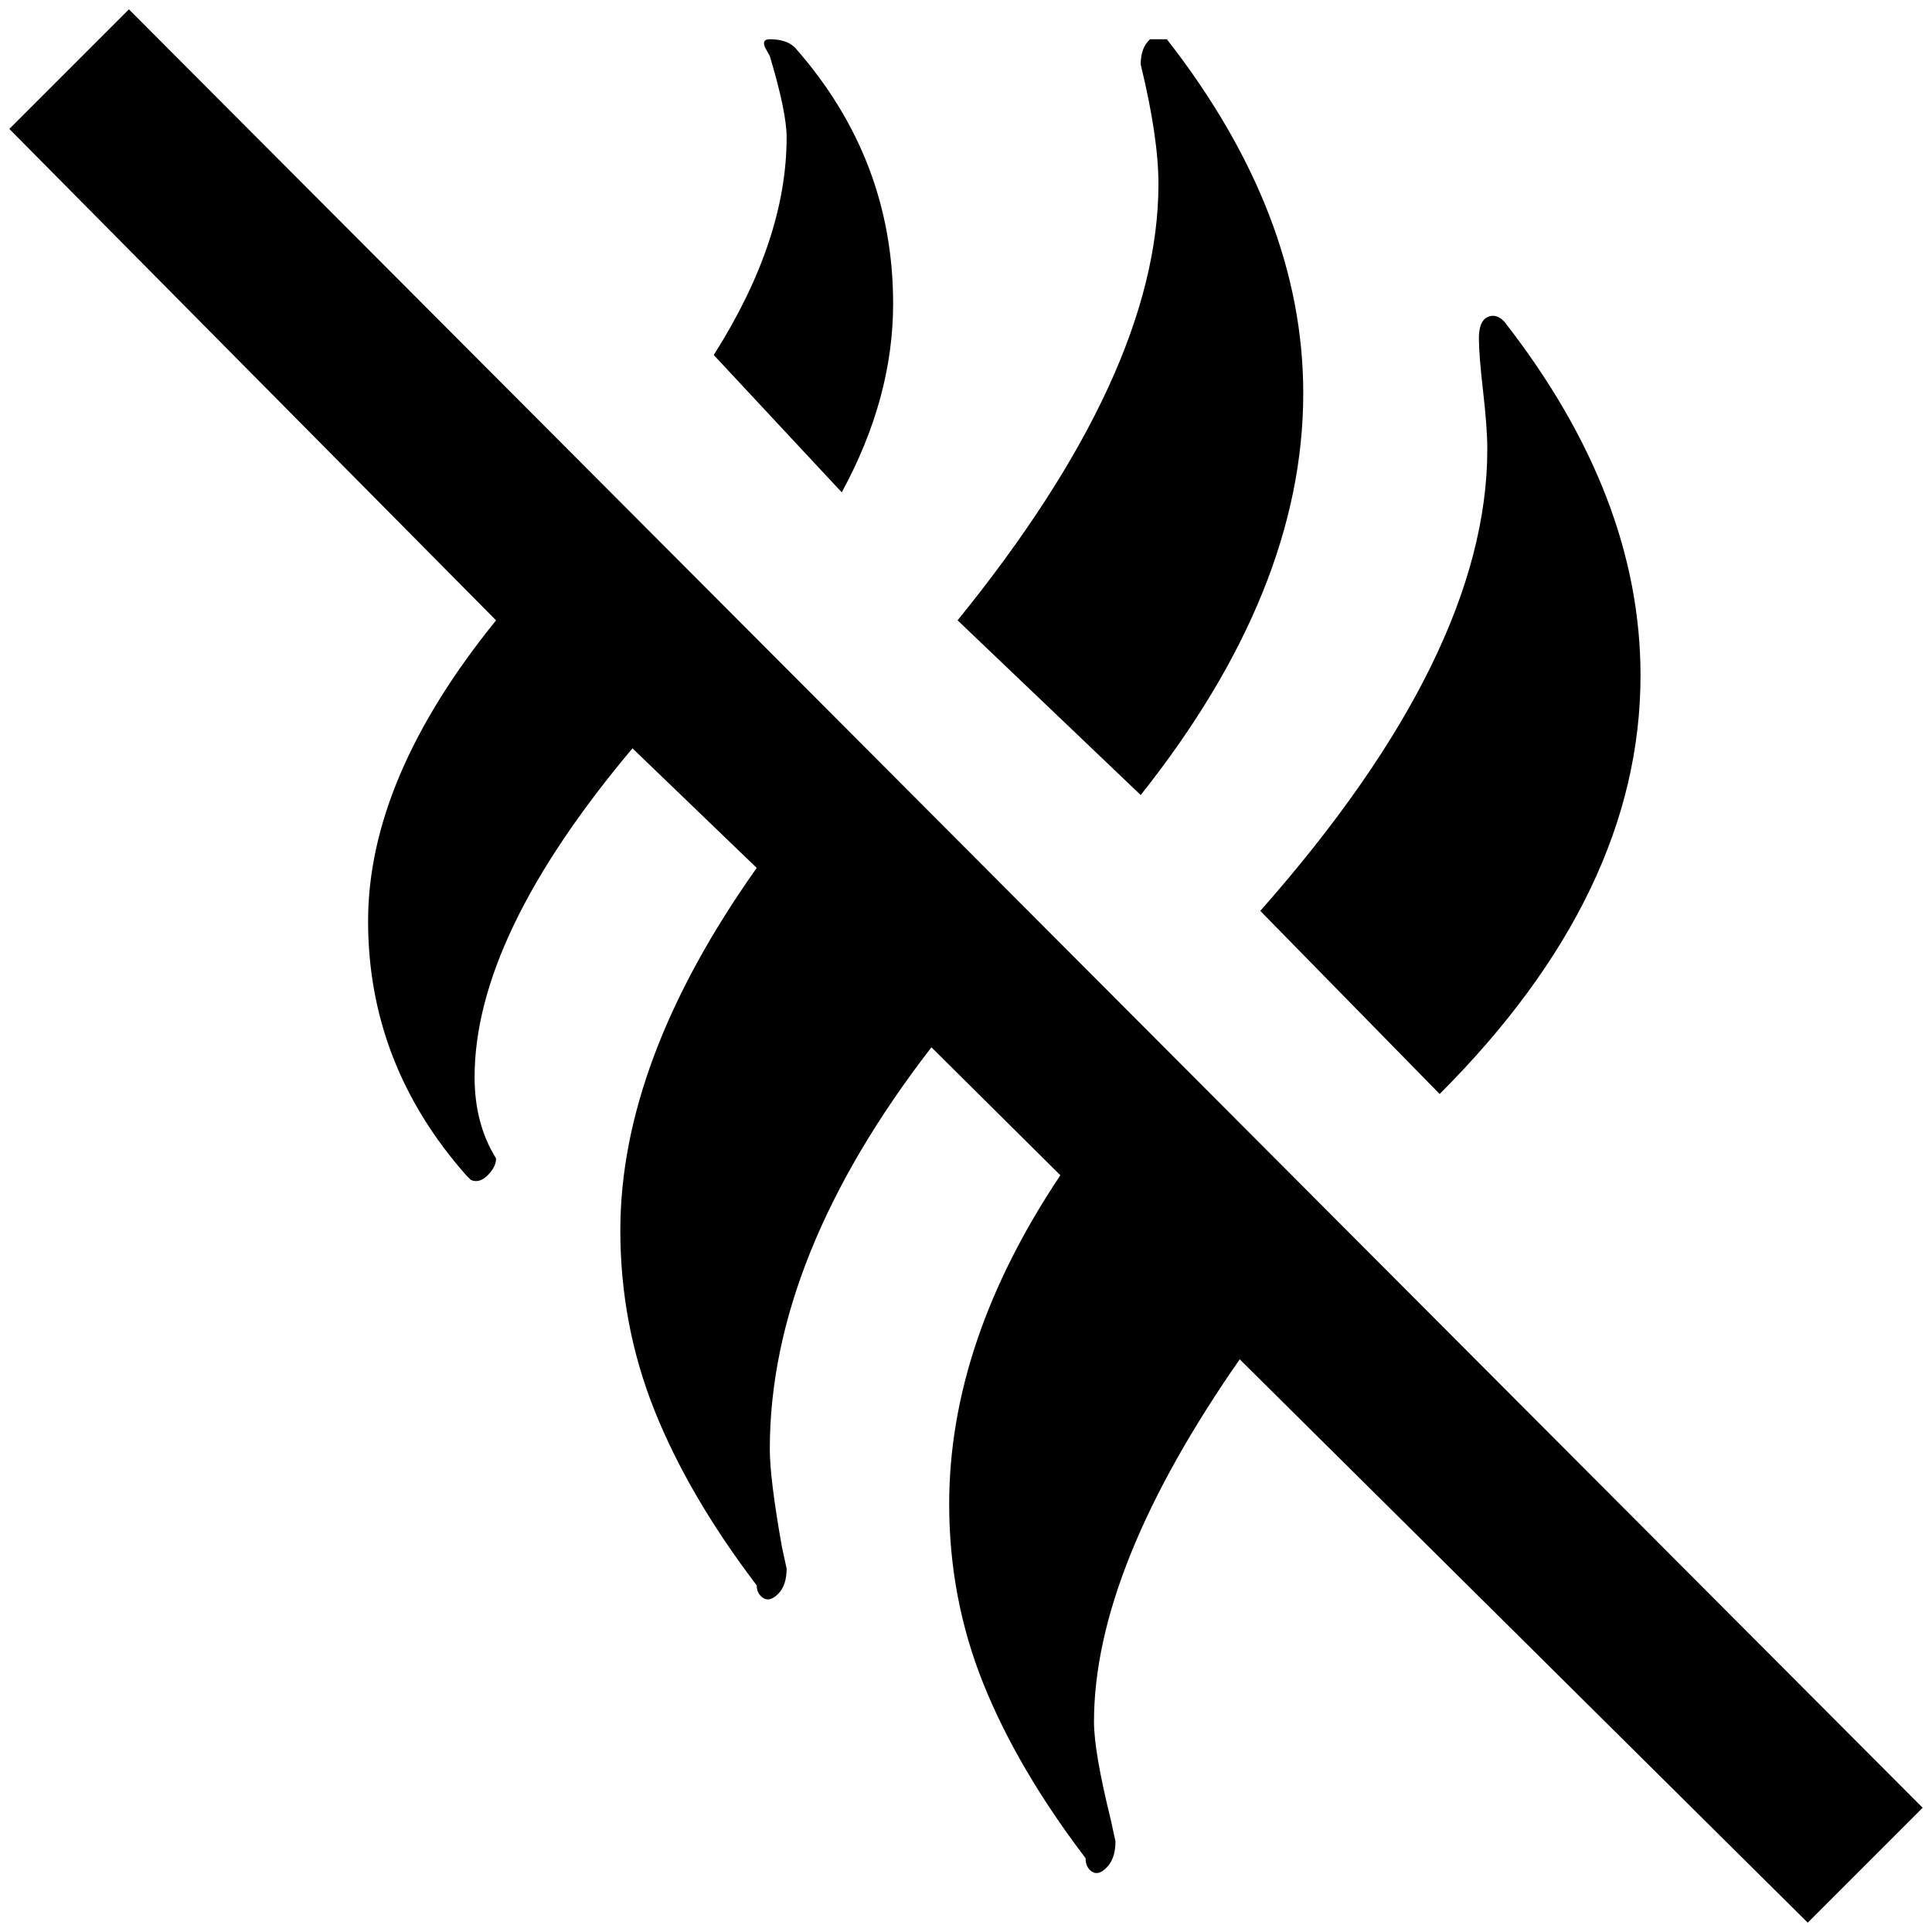 <?xml version="1.0" standalone="no"?>
<!DOCTYPE svg PUBLIC "-//W3C//DTD SVG 1.1//EN" "http://www.w3.org/Graphics/SVG/1.1/DTD/svg11.dtd" >
<svg xmlns="http://www.w3.org/2000/svg" xmlns:xlink="http://www.w3.org/1999/xlink" version="1.1" width="2048" height="2048" viewBox="-10 0 2068 2048">
   <path fill="currentColor"
d="M1317 1445q-156 224 -156 388q0 32 18 105l5 23q0 18 -9 27.5t-16 5t-7 -14.5q-73 -96 -109.5 -187t-36.5 -192q0 -174 119 -352l-138 -137q-173 224 -173 430q0 32 13 105l5 23q0 18 -9 27t-16 4.5t-7 -13.5q-73 -96 -109.5 -187.5t-36.5 -192.5q0 -182 146 -388
l-133 -128q-169 201 -169 352q0 50 23 87q0 9 -9 18t-18 5l-5 -5q-105 -119 -105 -272t137 -322l-521 -526l128 -128l1920 1925l-123 123zM891 517q55 -101 55 -202q0 -155 -105 -274q-9 -9 -27 -9q-9 0 -5 9l5 9q18 60 18 87q0 110 -78 233zM1582 471q0 219 -243 494
l192 196q215 -215 215 -448q0 -192 -146 -379q-9 -9 -18 -4.5t-9 22.5t4.5 57t4.5 62zM1211 841q174 -219 174 -430q0 -192 -146 -379h-18q-10 9 -10 27q19 78 19 128q0 202 -215 467z" />
</svg>
